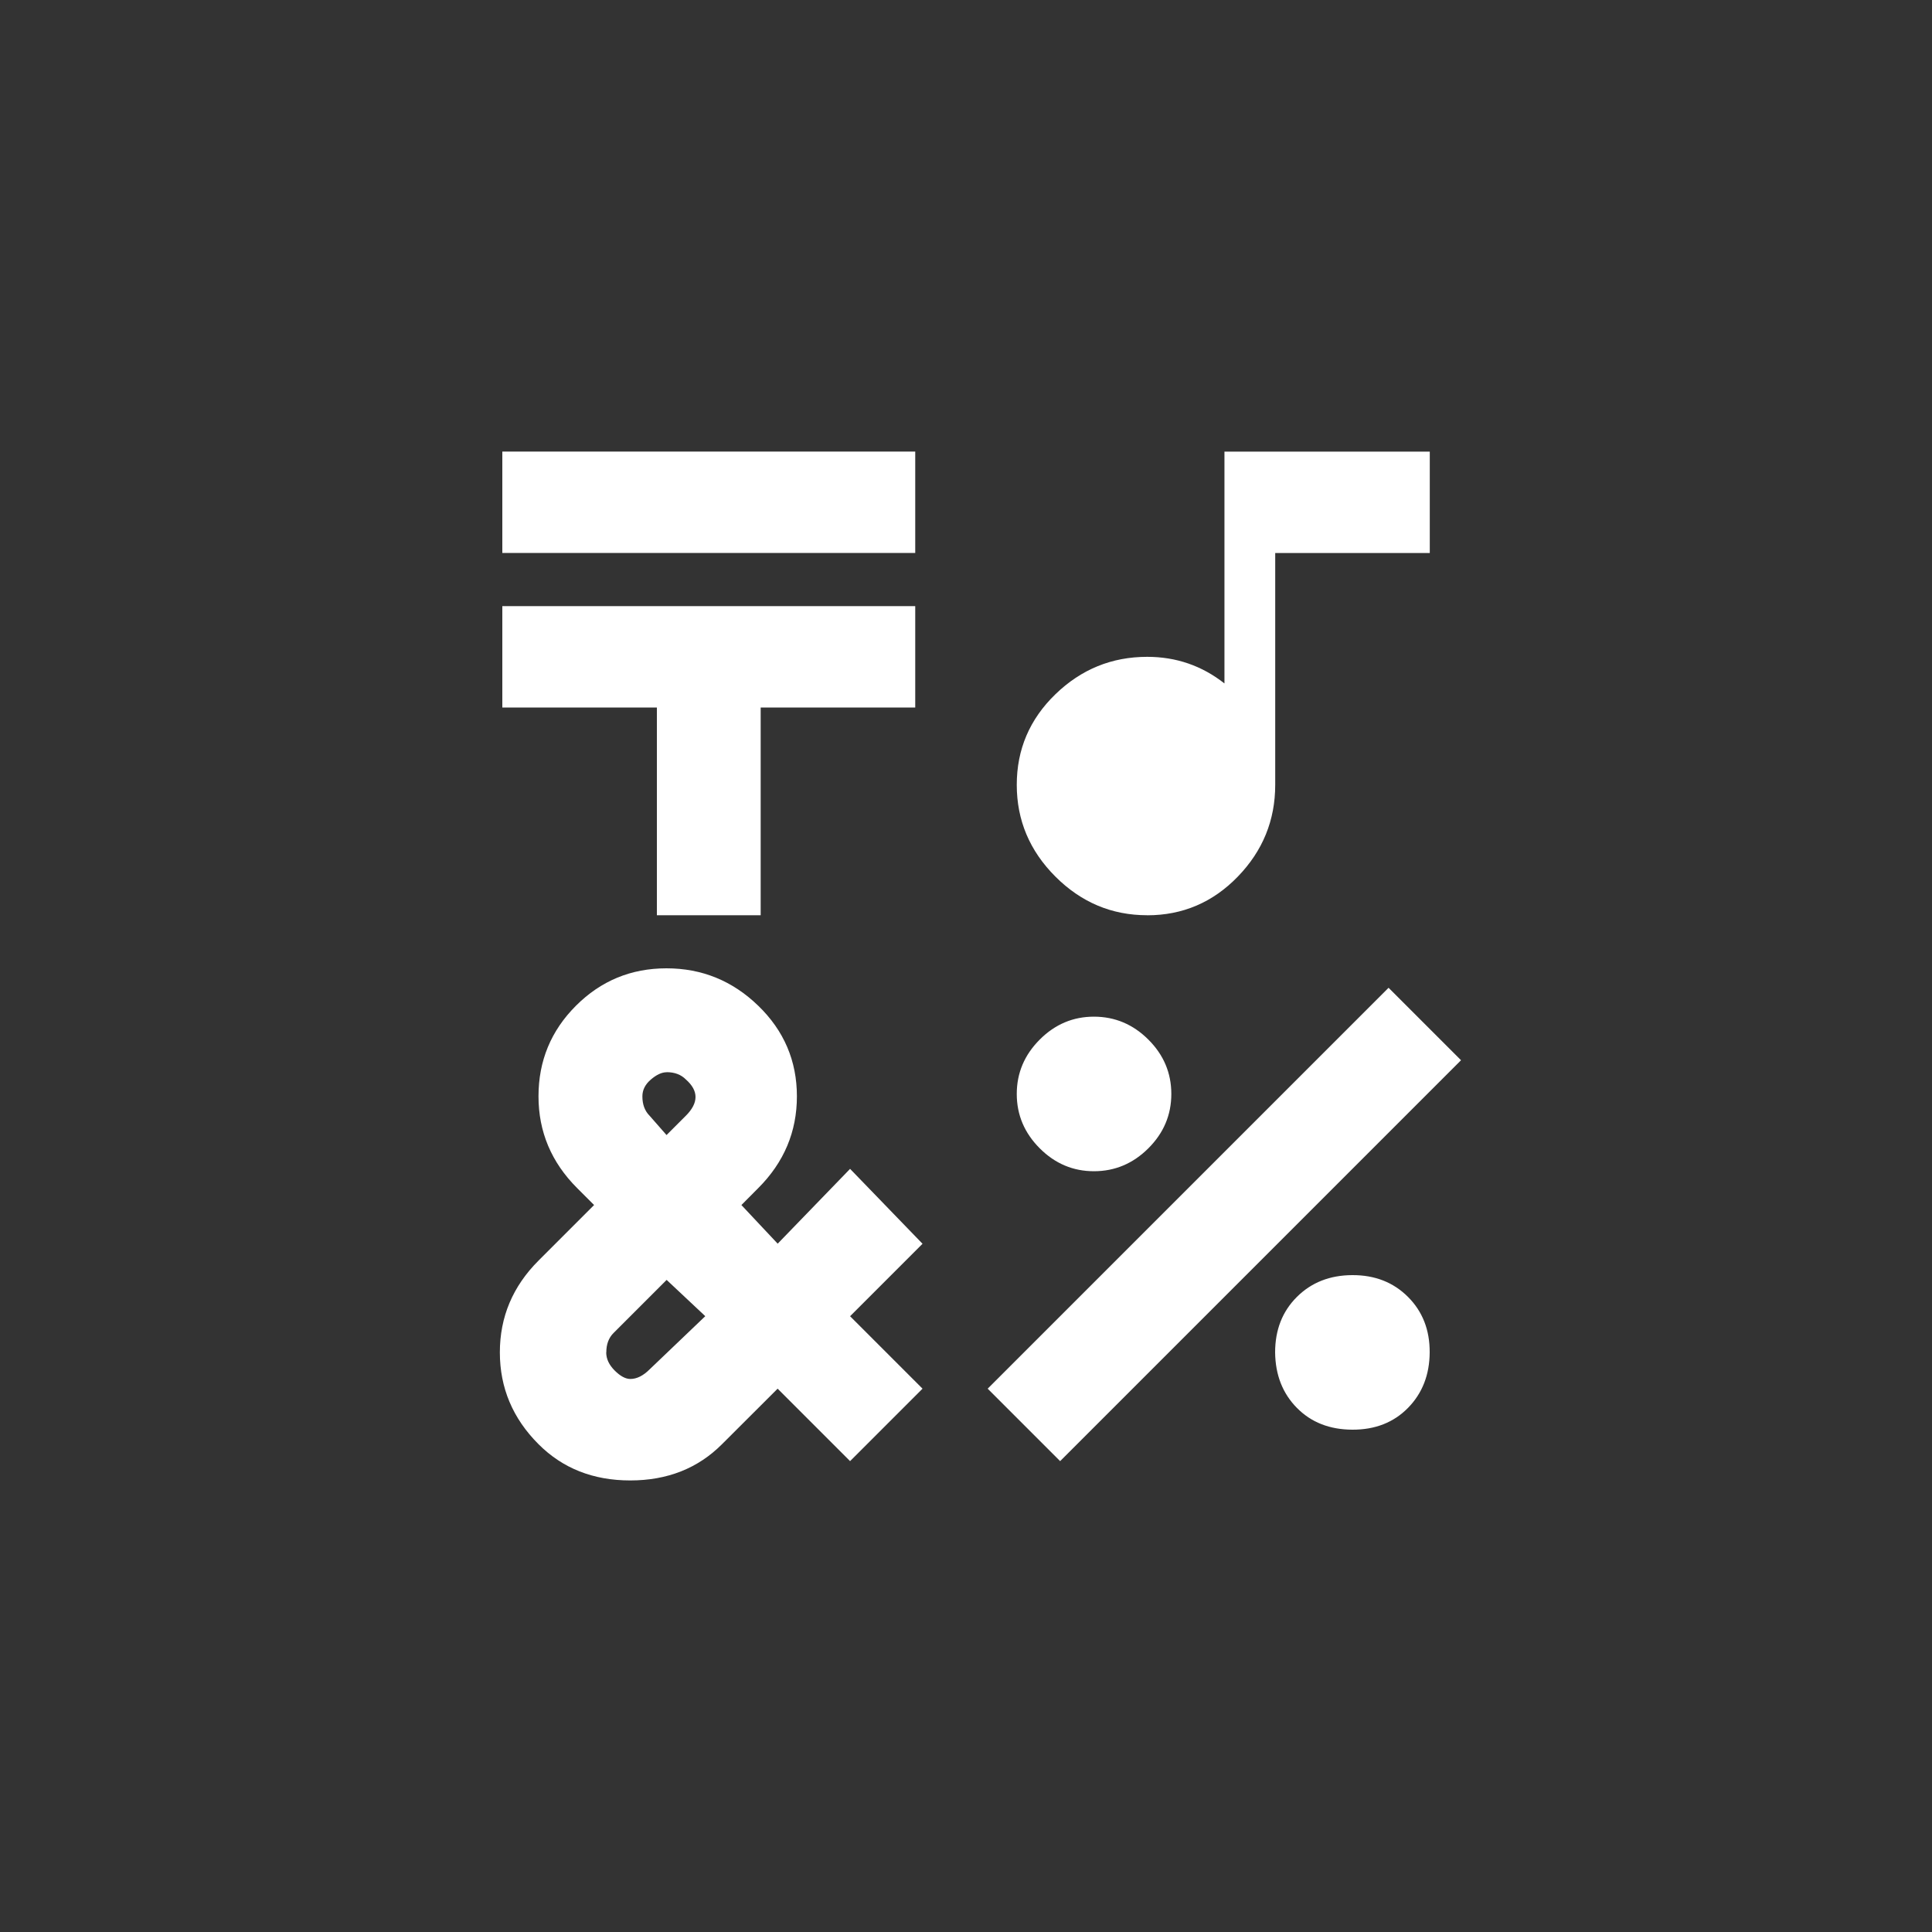 <!-- Generated by IcoMoon.io -->
<svg version="1.1" xmlns="http://www.w3.org/2000/svg" width="40" height="40" viewBox="0 0 40 40">
<rect x="0" y="0" width="40" height="40" fill="#333333" stroke="none"/>
<title>mt-emoji_symbols</title>
<path fill="#fff" d="M12.551 28q0 0.2 0.175 0.375t0.325 0.175q0.2 0 0.4-0.2l1.151-1.1-0.8-0.751-1.1 1.1q-0.149 0.149-0.149 0.4zM13.8 22.2q-0.149 0-0.325 0.151t-0.175 0.349q0 0.251 0.149 0.4l0.351 0.4 0.4-0.4q0.4-0.4 0-0.751-0.149-0.151-0.4-0.151zM17.6 24.2l1.5 1.551-1.5 1.5 1.5 1.5-1.5 1.5-1.5-1.5-1.151 1.149q-0.749 0.751-1.9 0.751t-1.9-0.751q-0.8-0.8-0.8-1.9t0.8-1.9l1.151-1.151-0.351-0.351q-0.8-0.8-0.8-1.9t0.775-1.875 1.875-0.775 1.9 0.775 0.8 1.875-0.8 1.9l-0.349 0.351 0.751 0.8zM23.751 18.949q-1.1 0-1.9-0.8t-0.8-1.9 0.8-1.875 1.9-0.775q0.9 0 1.6 0.551v-4.8h4.251v2.1h-3.2v4.8q0 1.1-0.775 1.9t-1.875 0.8zM26.4 28q0-0.7 0.451-1.149t1.149-0.451 1.151 0.451 0.449 1.149-0.449 1.149-1.151 0.451-1.149-0.451-0.451-1.149zM21.051 22.649q0-0.649 0.475-1.125t1.125-0.475 1.125 0.475 0.475 1.125-0.475 1.125-1.125 0.475-1.125-0.475-0.475-1.125zM20.449 28.751l8.3-8.3 1.5 1.5-8.3 8.3zM13.6 18.949v-4.3h-3.2v-2.1h8.549v2.1h-3.2v4.3h-2.151zM10.4 9.349h8.549v2.1h-8.549v-2.1z"></path>
</svg>
